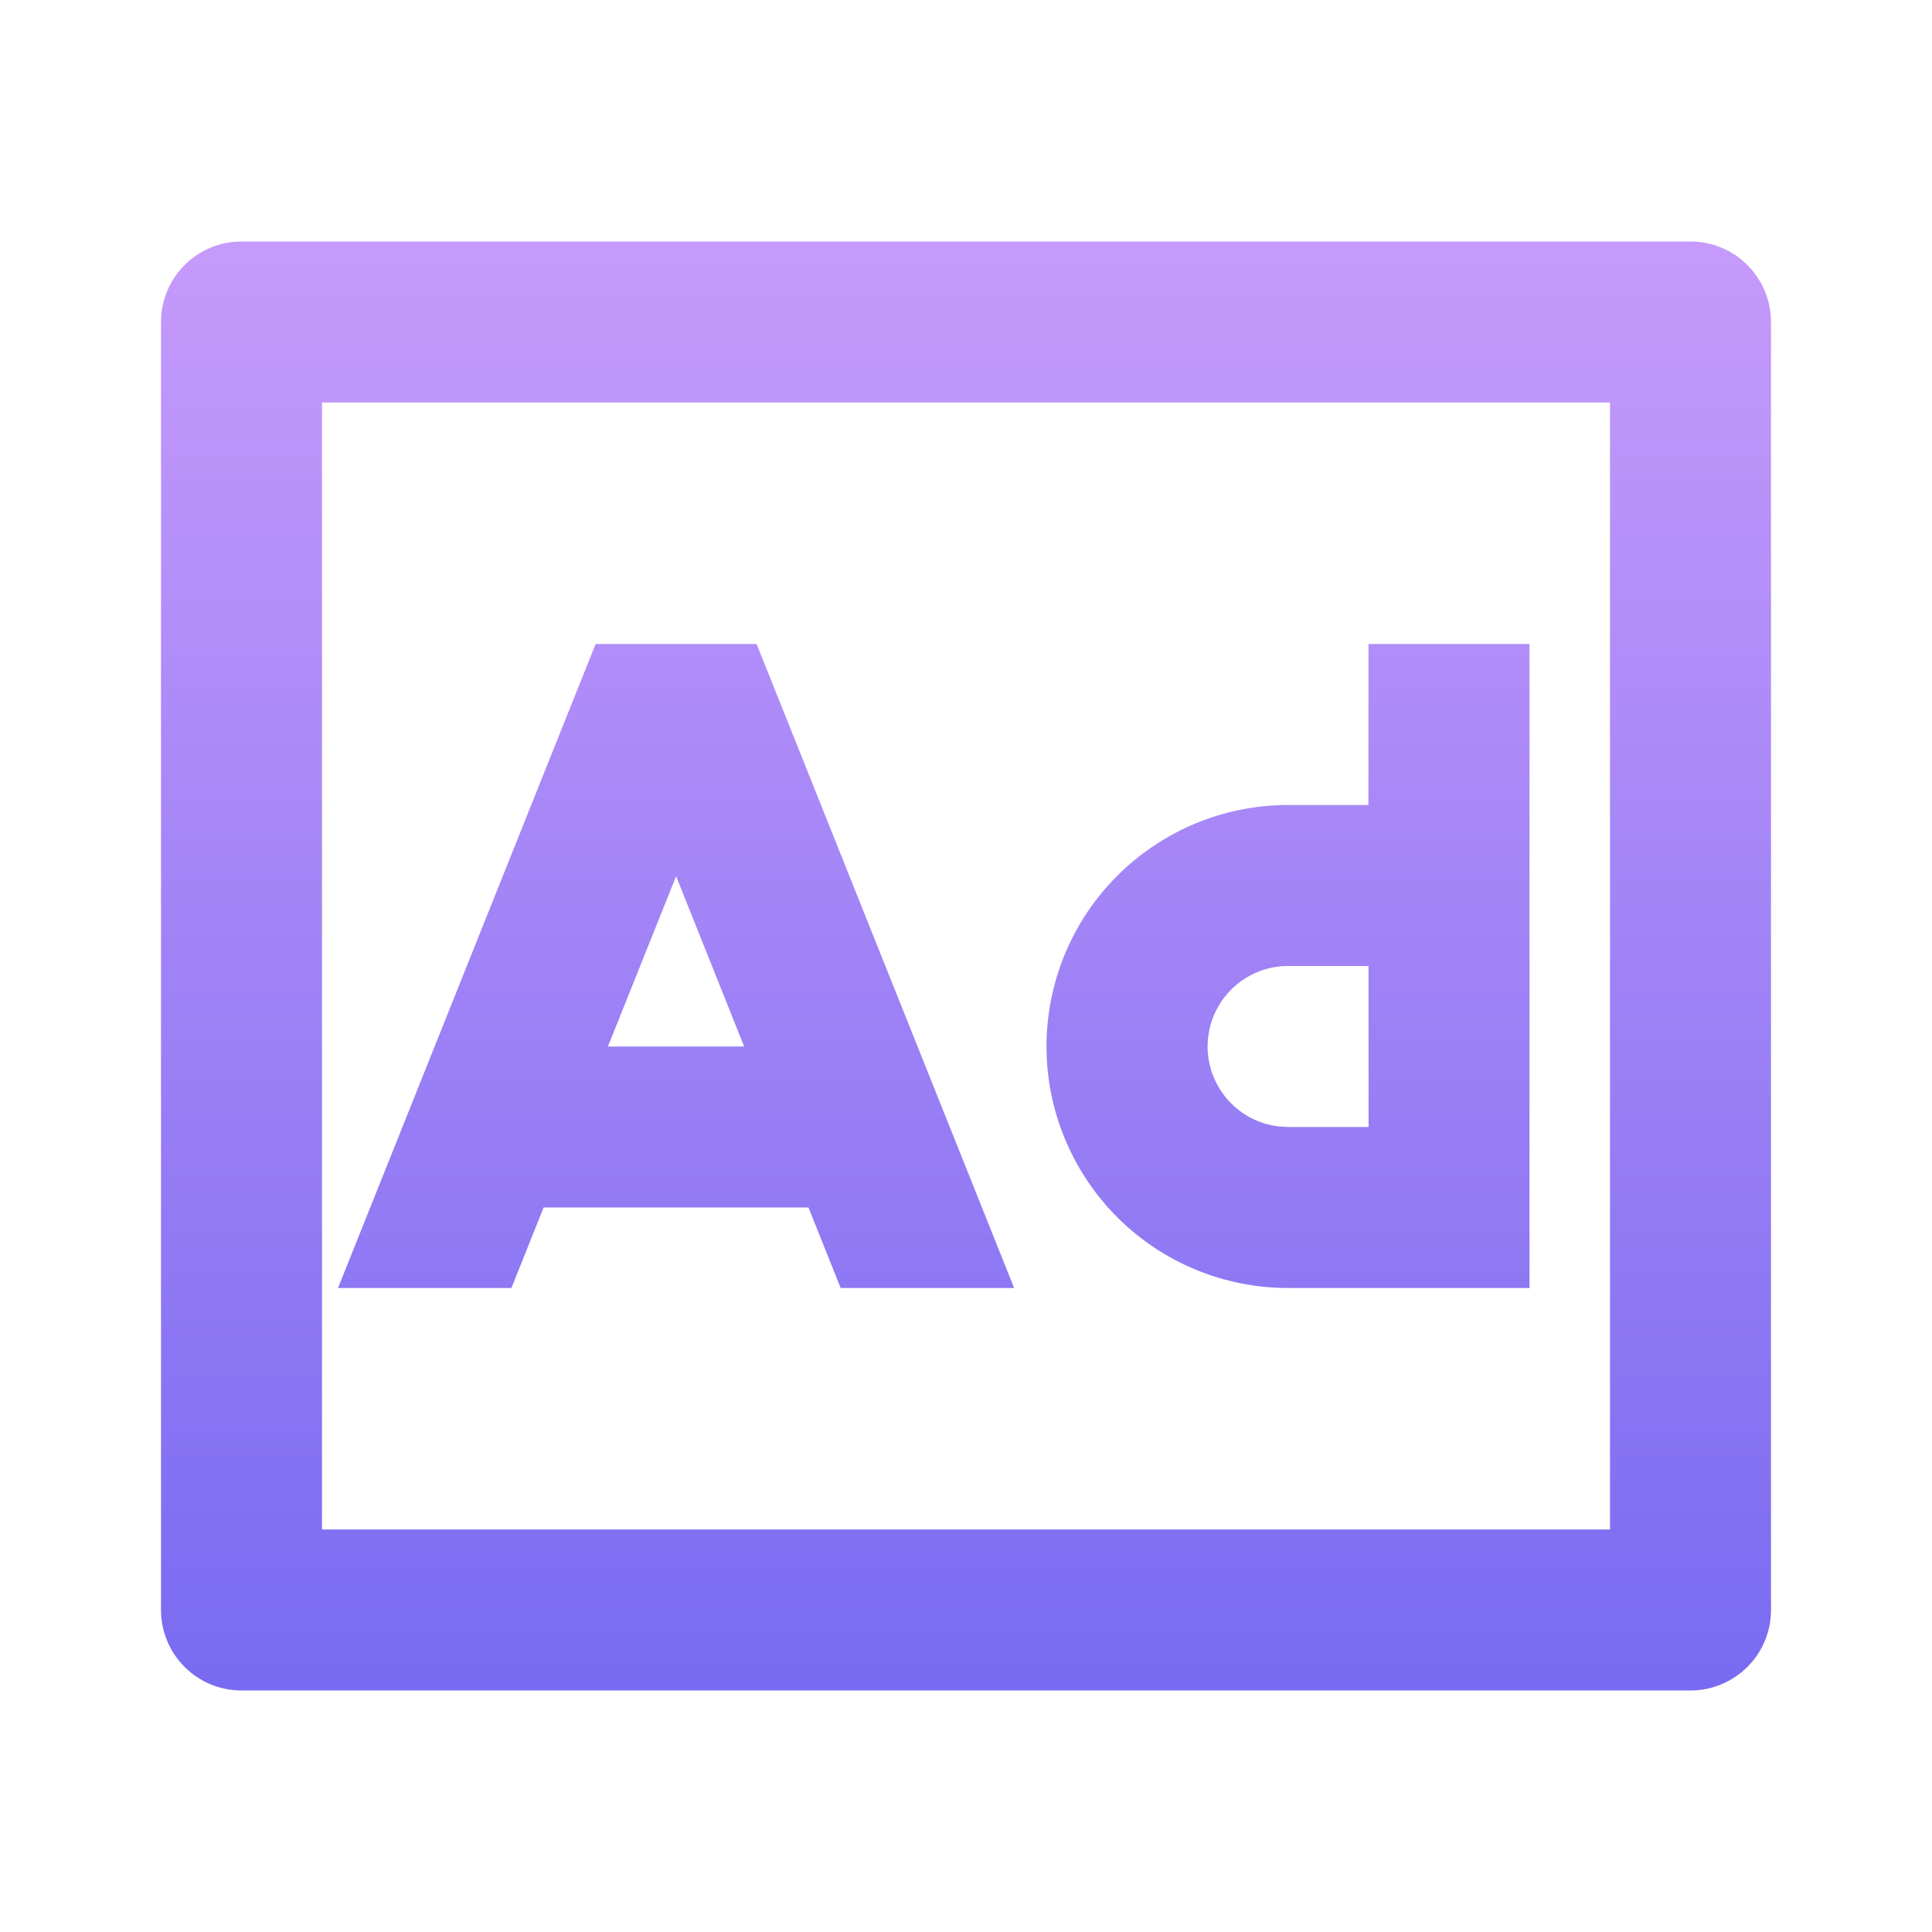 <svg fill="none" height="512" viewBox="0 0 24 24" width="512" xmlns="http://www.w3.org/2000/svg" xmlns:xlink="http://www.w3.org/1999/xlink"><linearGradient id="paint0_linear_16_878" gradientUnits="userSpaceOnUse" x1="12" x2="12" y1="1.2" y2="22.8"><stop offset="0" stop-color="#ce9ffc"/><stop offset=".979" stop-color="#7367f0"/></linearGradient><path d="m21 3c.265 0 .52.105.707.293.188.188.293.442.293.707v16c0 .265-.105.52-.293.707s-.442.293-.707.293h-18c-.265 0-.52-.105-.707-.293-.188-.188-.293-.442-.293-.707v-16c0-.265.105-.52.293-.707.188-.188.442-.293.707-.293zm-1 2h-16v14h16zm-10.601 3 3.199 8h-2.155l-.4-1h-3.29l-.4 1h-2.154l3.2-8zm9.601 0v8h-3c-.796 0-1.559-.316-2.121-.879s-.879-1.326-.879-2.121.316-1.559.879-2.121 1.326-.879 2.121-.879h.999l.001-2zm-2 4h-1c-.255 0-.5.098-.685.273-.185.175-.297.414-.312.669-.015.254.068.505.232.7.164.196.396.321.649.351l.117.007h1zm-8.601-1.115-.847 2.115h1.692z" fill="url(#paint0_linear_16_878)"/></svg>